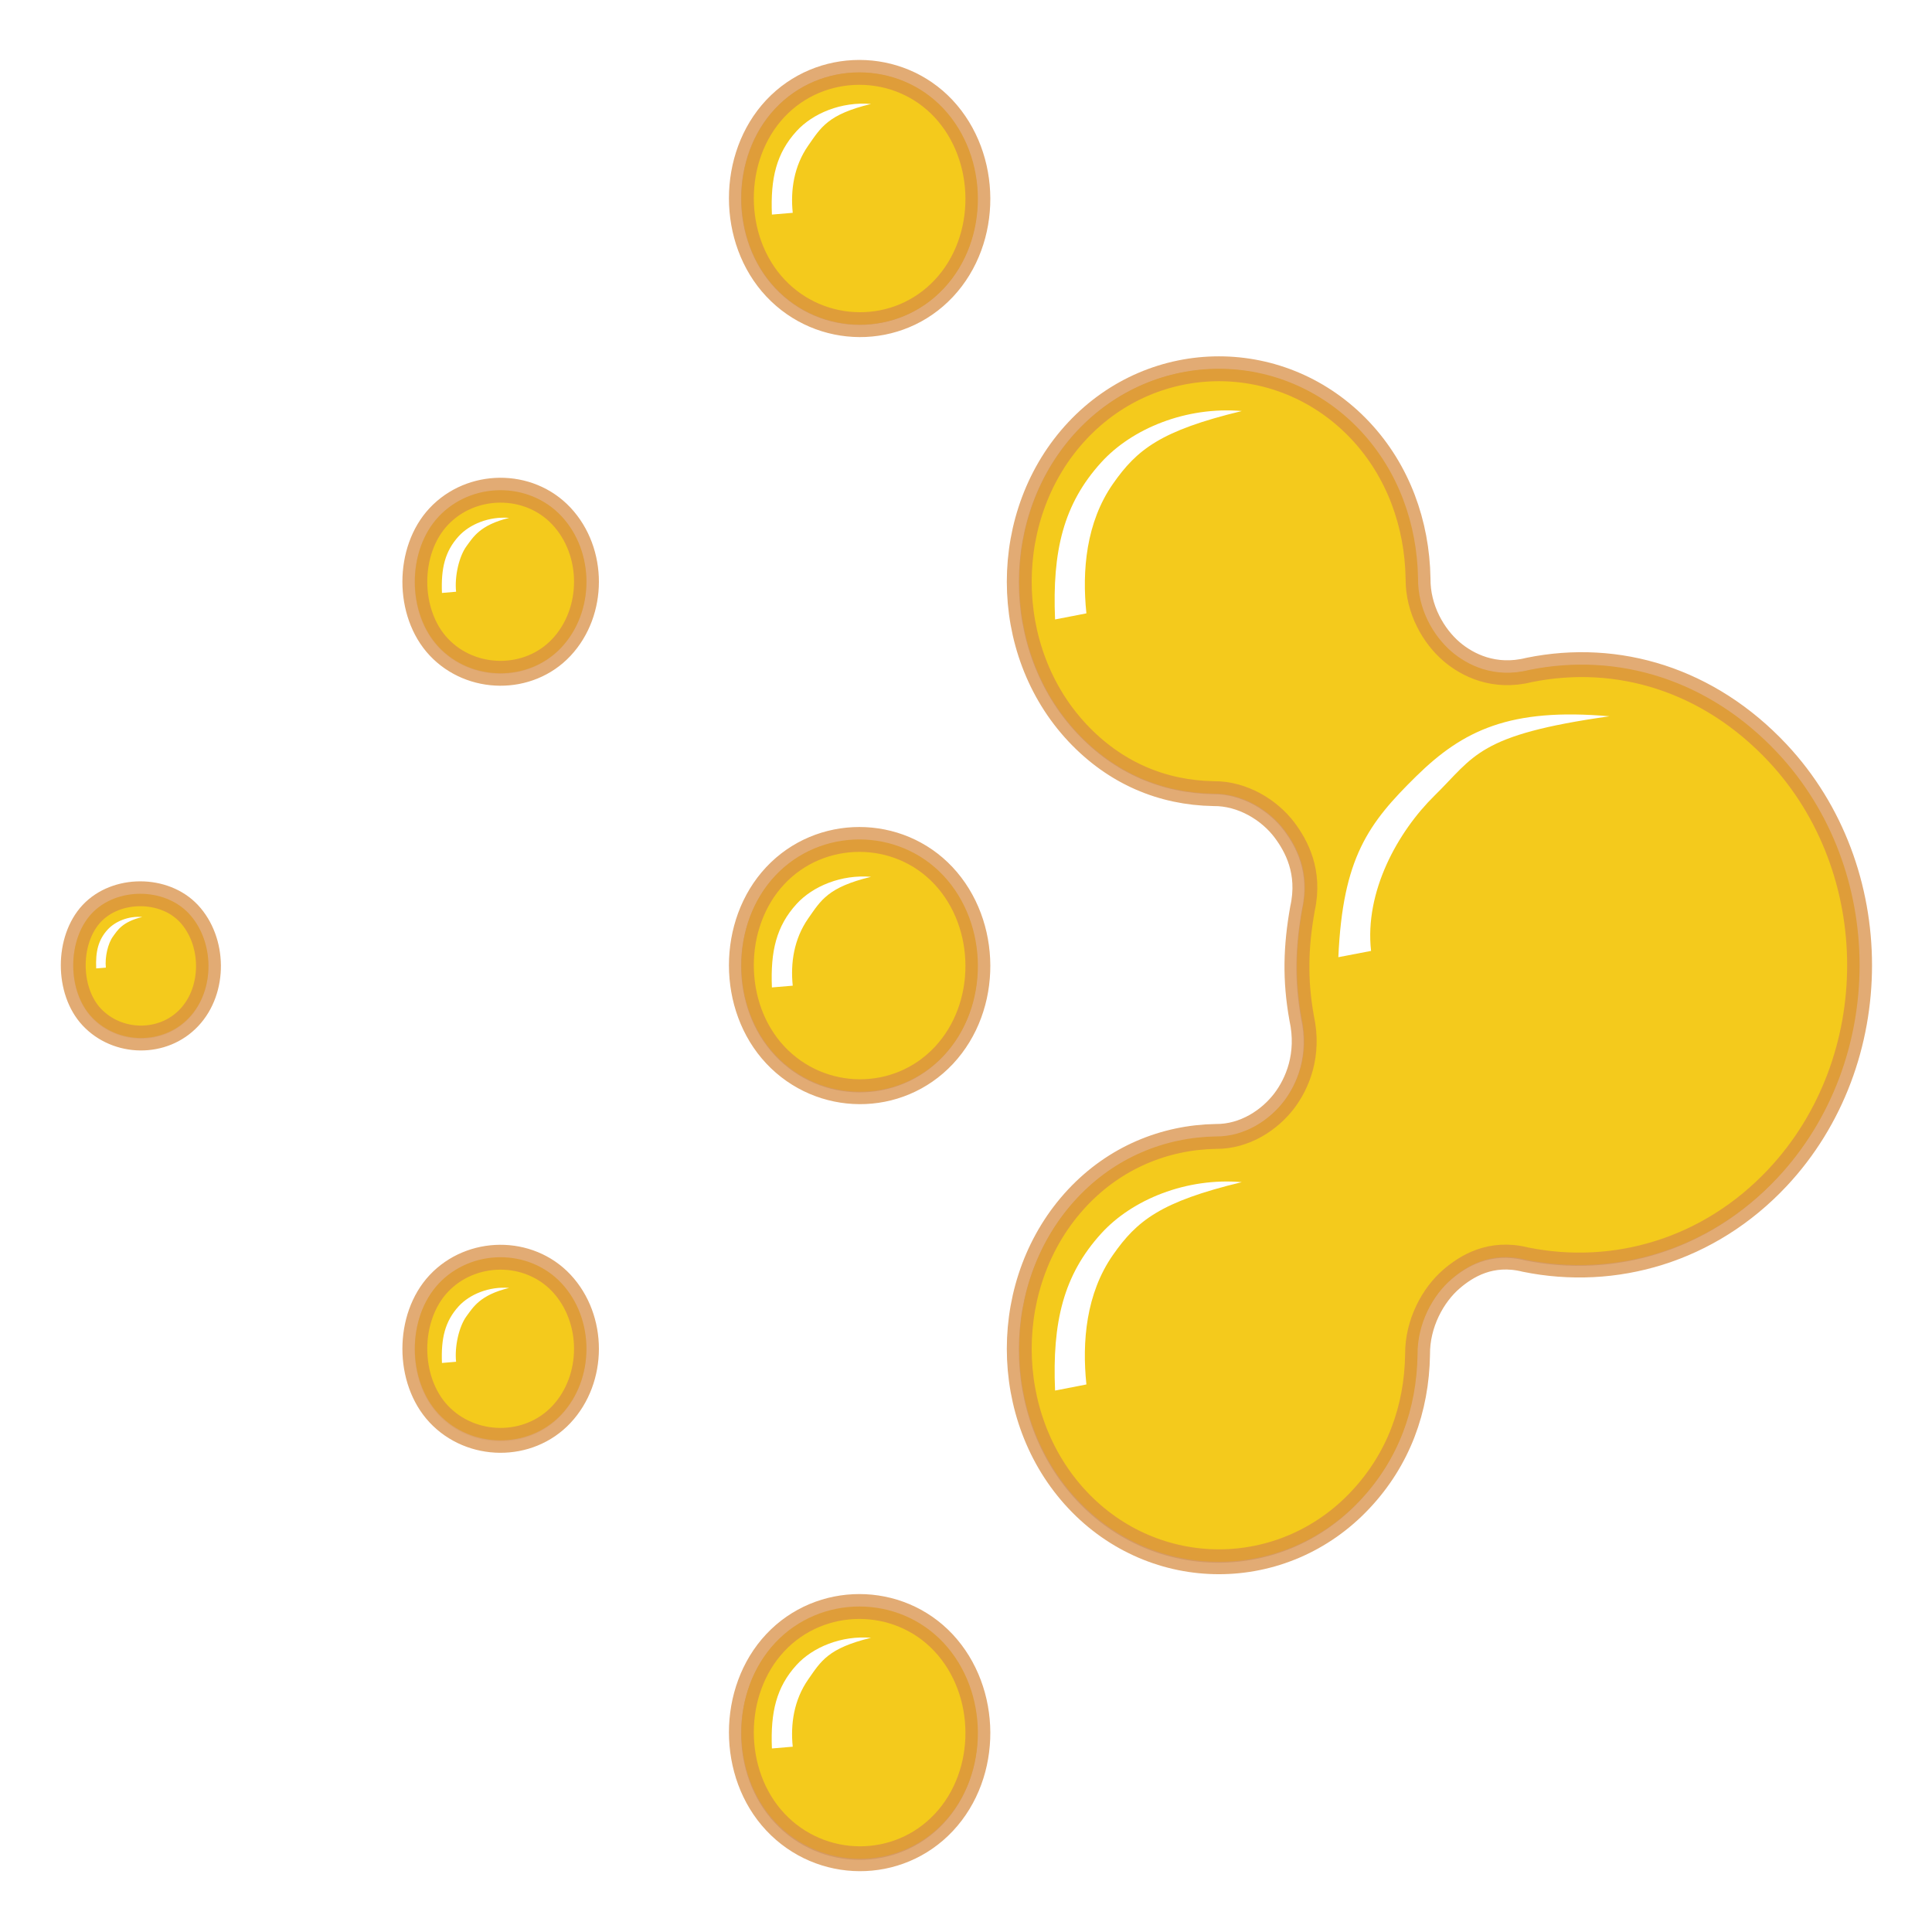 <?xml version="1.0" encoding="UTF-8" standalone="no"?>
<!-- Created with Inkscape (http://www.inkscape.org/) -->
<svg
   xmlns:dc="http://purl.org/dc/elements/1.1/"
   xmlns:cc="http://creativecommons.org/ns#"
   xmlns:rdf="http://www.w3.org/1999/02/22-rdf-syntax-ns#"
   xmlns:svg="http://www.w3.org/2000/svg"
   xmlns="http://www.w3.org/2000/svg"
   xmlns:sodipodi="http://sodipodi.sourceforge.net/DTD/sodipodi-0.dtd"
   xmlns:inkscape="http://www.inkscape.org/namespaces/inkscape"
   width="32"
   height="32"
   id="svg16557"
   sodipodi:version="0.32"
   inkscape:version="0.46"
   sodipodi:docbase="/home/abel/luxdoc/logo"
   sodipodi:docname="luxlogo_shiny_32px.svg"
   inkscape:output_extension="org.inkscape.output.svg.inkscape"
   version="1.0">
  <defs
     id="defs16559">
    <inkscape:perspective
       sodipodi:type="inkscape:persp3d"
       inkscape:vp_x="0 : 44.291336 : 1"
       inkscape:vp_y="0 : 1000 : 0"
       inkscape:vp_z="88.582672 : 44.291336 : 1"
       inkscape:persp3d-origin="44.291336 : 29.527557 : 1"
       id="perspective2491" />
    <filter
       inkscape:collect="always"
       x="-1.756"
       width="4.512"
       y="-1.756"
       height="4.512"
       id="filter7125">
      <feGaussianBlur
         inkscape:collect="always"
         stdDeviation="7.181"
         id="feGaussianBlur7127" />
    </filter>
    <filter
       inkscape:collect="always"
       x="-1.756"
       width="4.512"
       y="-1.756"
       height="4.512"
       id="filter7129">
      <feGaussianBlur
         inkscape:collect="always"
         stdDeviation="7.181"
         id="feGaussianBlur7131" />
    </filter>
    <filter
       inkscape:collect="always"
       x="-1.756"
       width="4.512"
       y="-1.756"
       height="4.512"
       id="filter7137">
      <feGaussianBlur
         inkscape:collect="always"
         stdDeviation="7.181"
         id="feGaussianBlur7139" />
    </filter>
    <filter
       inkscape:collect="always"
       x="-1.2"
       width="3.4"
       y="-1.2"
       height="3.4"
       id="filter8554">
      <feGaussianBlur
         inkscape:collect="always"
         stdDeviation="2.806"
         id="feGaussianBlur8556" />
    </filter>
    <filter
       inkscape:collect="always"
       x="-1.2"
       width="3.4"
       y="-1.2"
       height="3.4"
       id="filter8570">
      <feGaussianBlur
         inkscape:collect="always"
         stdDeviation="3.562"
         id="feGaussianBlur8572" />
    </filter>
    <filter
       inkscape:collect="always"
       x="-1.2"
       width="3.4"
       y="-1.2"
       height="3.4"
       id="filter8586">
      <feGaussianBlur
         inkscape:collect="always"
         stdDeviation="3.562"
         id="feGaussianBlur8588" />
    </filter>
    <filter
       inkscape:collect="always"
       x="-0.879"
       width="2.758"
       y="-0.661"
       height="2.321"
       id="filter8614">
      <feGaussianBlur
         inkscape:collect="always"
         stdDeviation="12.774"
         id="feGaussianBlur8616" />
    </filter>
  </defs>
  <sodipodi:namedview
     id="base"
     pagecolor="#ffffff"
     bordercolor="#666666"
     borderopacity="1.0"
     gridtolerance="10000"
     guidetolerance="10"
     objecttolerance="10"
     inkscape:pageopacity="0.0"
     inkscape:pageshadow="2"
     inkscape:zoom="4"
     inkscape:cx="16.006887"
     inkscape:cy="34.265636"
     inkscape:document-units="px"
     inkscape:current-layer="layer2"
     inkscape:window-width="1280"
     inkscape:window-height="729"
     inkscape:window-x="220"
     inkscape:window-y="220"
     width="25mm"
     height="25mm"
     units="mm"
     showgrid="false" />
  <g
     inkscape:groupmode="layer"
     id="layer2"
     inkscape:label="shadow"
     style="display:inline"
     transform="translate(5.6244895e-2,-0.133)">
    <path
       style="opacity:0.4;fill:#6b3f3b;fill-opacity:1;stroke:none;stroke-width:0.1;stroke-miterlimit:4;display:inline;filter:url(#filter8554)"
       inkscape:transform-center-x="2.0251438"
       d="M 6.253,42.855 C 7.276,41.833 9.259,41.833 10.282,42.855 C 11.347,43.921 11.386,45.816 10.3,46.902 C 9.214,47.988 7.319,47.949 6.253,46.883 C 5.231,45.861 5.231,43.877 6.253,42.855 z"
       id="path2744"
       sodipodi:nodetypes="csssc"
       transform="matrix(0.399,0,0,0.426,-1.033,-2.983)" />
    <path
       style="opacity:0.4;fill:#6b3f3b;fill-opacity:1;stroke:none;stroke-width:0.1;stroke-miterlimit:4;display:inline;filter:url(#filter8570)"
       inkscape:transform-center-x="2.0251438"
       d="M 20.651,57.252 C 21.998,55.905 24.38,55.872 25.742,57.234 C 27.131,58.622 27.131,60.955 25.742,62.344 C 24.38,63.706 21.998,63.673 20.651,62.325 C 19.33,61.005 19.33,58.573 20.651,57.252 z"
       id="path5720"
       sodipodi:nodetypes="csssc"
       transform="matrix(0.399,0,0,0.426,-1.033,-2.983)" />
    <path
       style="opacity:0.6;fill:#6b3f3b;fill-opacity:1;stroke:none;stroke-width:0.1;stroke-miterlimit:4;display:inline;filter:url(#filter8614)"
       inkscape:transform-center-x="2.0251441"
       d="M 47.152,24.075 C 50.366,20.861 55.687,20.861 58.901,24.075 C 60.467,25.641 61.252,27.698 61.288,29.819 C 61.276,31.021 61.933,32.069 62.687,32.672 C 63.34,33.195 64.45,33.721 65.895,33.381 C 69.59,32.676 73.36,33.76 76.208,36.607 C 80.746,41.146 80.746,48.593 76.208,53.131 C 73.368,55.971 69.44,57.025 65.745,56.32 C 64.305,55.981 63.294,56.581 62.687,57.066 C 61.905,57.691 61.258,58.81 61.27,60.013 C 61.234,62.134 60.474,64.09 58.901,65.663 C 55.687,68.878 50.366,68.878 47.152,65.663 C 43.937,62.449 43.937,57.129 47.152,53.914 C 48.718,52.348 50.774,51.563 52.896,51.527 C 54.098,51.539 55.146,50.882 55.749,50.128 C 56.271,49.476 56.798,48.365 56.458,46.921 C 56.175,45.438 56.211,44.161 56.495,42.669 C 56.834,41.228 56.235,40.217 55.749,39.61 C 55.124,38.828 54.005,38.181 52.803,38.193 C 50.681,38.157 48.725,37.397 47.152,35.824 C 43.937,32.61 43.937,27.289 47.152,24.075 z"
       id="path5722"
       sodipodi:nodetypes="cscscsscscssscsccscsc"
       transform="matrix(0.399,0,0,0.426,-1.033,-2.983)" />
    <path
       style="opacity:0.6;fill:#6b3f3b;fill-opacity:1;stroke:none;stroke-width:0.1;stroke-miterlimit:4;display:inline;filter:url(#filter7137)"
       inkscape:transform-center-x="2.0251429"
       d="M 34.619,71.221 C 36.496,69.344 39.717,69.344 41.594,71.221 C 43.485,73.112 43.513,76.315 41.613,78.215 C 39.713,80.114 36.51,80.087 34.619,78.196 C 32.742,76.319 32.742,73.098 34.619,71.221 z"
       id="path5724"
       sodipodi:nodetypes="csssc"
       transform="matrix(0.399,0,0,0.426,-1.033,-2.983)" />
    <path
       style="opacity:0.4;fill:#6b3f3b;fill-opacity:1;stroke:none;stroke-width:0.1;stroke-miterlimit:4;display:inline;filter:url(#filter8586)"
       inkscape:transform-center-x="2.0251432"
       d="M 20.651,27.413 C 21.998,26.065 24.38,26.033 25.742,27.395 C 27.131,28.783 27.131,31.116 25.742,32.504 C 24.38,33.866 21.998,33.834 20.651,32.486 C 19.33,31.165 19.33,28.734 20.651,27.413 z"
       id="path5726"
       sodipodi:nodetypes="csssc"
       transform="matrix(0.399,0,0,0.426,-1.033,-2.983)" />
    <path
       style="opacity:0.6;fill:#6b3f3b;fill-opacity:1;stroke:none;stroke-width:0.1;stroke-miterlimit:4;display:inline;filter:url(#filter7129)"
       inkscape:transform-center-x="2.0251429"
       d="M 34.619,11.542 C 36.496,9.665 39.717,9.665 41.594,11.542 C 43.485,13.434 43.513,16.636 41.613,18.536 C 39.713,20.436 36.51,20.408 34.619,18.517 C 32.742,16.64 32.742,13.419 34.619,11.542 z"
       id="path5728"
       sodipodi:nodetypes="csssc"
       transform="matrix(0.399,0,0,0.426,-1.033,-2.983)" />
    <path
       style="opacity:0.6;fill:#6b3f3b;fill-opacity:1;stroke:none;stroke-width:0.1;stroke-miterlimit:4;display:inline;filter:url(#filter7125)"
       inkscape:transform-center-x="2.0251429"
       d="M 34.619,41.382 C 36.496,39.505 39.717,39.505 41.594,41.382 C 43.485,43.273 43.513,46.475 41.613,48.375 C 39.713,50.275 36.51,50.248 34.619,48.357 C 32.742,46.48 32.742,43.259 34.619,41.382 z"
       id="path5730"
       sodipodi:nodetypes="csssc"
       transform="matrix(0.399,0,0,0.426,-1.033,-2.983)" />
  </g>
  <g
     inkscape:label="objects"
     inkscape:groupmode="layer"
     id="layer1"
     style="display:inline"
     transform="translate(5.6244895e-2,-0.133)">
    <path
       style="fill:#f4ca1c;fill-opacity:1;stroke:#d88d44;stroke-width:0.412;stroke-miterlimit:4;stroke-dasharray:none;stroke-opacity:0.742"
       inkscape:transform-center-x="2.0251435"
       d="M 12.785,1.931 C 13.535,1.132 14.82,1.132 15.57,1.931 C 16.324,2.737 16.335,4.1 15.577,4.909 C 14.819,5.718 13.54,5.706 12.785,4.901 C 12.036,4.102 12.036,2.731 12.785,1.931 z M 7.21,8.689 C 7.748,8.115 8.698,8.101 9.242,8.681 C 9.796,9.272 9.796,10.265 9.242,10.856 C 8.698,11.436 7.748,11.422 7.21,10.848 C 6.683,10.286 6.683,9.251 7.21,8.689 z M 1.463,15.263 C 1.871,14.828 2.663,14.828 3.071,15.263 C 3.496,15.717 3.512,16.524 3.078,16.986 C 2.645,17.449 1.888,17.432 1.463,16.978 C 1.055,16.543 1.055,15.699 1.463,15.263 z M 17.788,7.267 C 19.071,5.899 21.195,5.899 22.478,7.267 C 23.103,7.934 23.416,8.81 23.431,9.713 C 23.426,10.225 23.688,10.671 23.989,10.928 C 24.25,11.15 24.693,11.374 25.269,11.23 C 26.744,10.93 28.249,11.391 29.386,12.603 C 31.197,14.536 31.197,17.706 29.386,19.638 C 28.252,20.848 26.685,21.296 25.21,20.996 C 24.635,20.852 24.231,21.107 23.989,21.314 C 23.677,21.58 23.418,22.056 23.423,22.568 C 23.409,23.472 23.106,24.305 22.478,24.974 C 21.195,26.343 19.071,26.343 17.788,24.974 C 16.505,23.606 16.505,21.341 17.788,19.972 C 18.413,19.305 19.234,18.971 20.081,18.956 C 20.561,18.961 20.979,18.681 21.22,18.36 C 21.428,18.082 21.638,17.609 21.503,16.994 C 21.39,16.363 21.404,15.819 21.517,15.184 C 21.653,14.571 21.413,14.14 21.22,13.882 C 20.97,13.549 20.524,13.273 20.043,13.278 C 19.197,13.263 18.416,12.94 17.788,12.27 C 16.505,10.901 16.505,8.636 17.788,7.267 z M 12.785,14.636 C 13.535,13.837 14.82,13.837 15.57,14.636 C 16.324,15.441 16.335,16.805 15.577,17.614 C 14.819,18.423 13.54,18.411 12.785,17.606 C 12.036,16.807 12.036,15.435 12.785,14.636 z M 7.21,21.393 C 7.748,20.819 8.698,20.806 9.242,21.385 C 9.796,21.977 9.796,22.97 9.242,23.561 C 8.698,24.141 7.748,24.127 7.21,23.553 C 6.683,22.991 6.683,21.956 7.21,21.393 z M 12.785,27.341 C 13.535,26.542 14.82,26.542 15.57,27.341 C 16.324,28.146 16.335,29.509 15.577,30.318 C 14.819,31.127 13.54,31.116 12.785,30.31 C 12.036,29.511 12.036,28.14 12.785,27.341 z"
       id="path4581" />
  </g>
  <g
     inkscape:groupmode="layer"
     id="layer3"
     inkscape:label="shinyness"
     style="display:inline"
     transform="translate(5.6244895e-2,-0.133)">
    <path
       style="fill:#ffffff;fill-opacity:1;fill-rule:evenodd;stroke:none;stroke-width:1px;stroke-linecap:butt;stroke-linejoin:miter;stroke-opacity:1"
       d="M 17.419,10.393 C 17.371,9.259 17.557,8.48 18.185,7.79 C 18.693,7.231 19.591,6.862 20.512,6.941 C 19.166,7.266 18.774,7.579 18.377,8.148 C 17.932,8.787 17.864,9.584 17.938,10.292 L 17.419,10.393 z"
       id="path3762"
       sodipodi:nodetypes="cscscc" />
    <path
       style="fill:#ffffff;fill-opacity:1;fill-rule:evenodd;stroke:none;stroke-width:1px;stroke-linecap:butt;stroke-linejoin:miter;stroke-opacity:1"
       d="M 17.419,23.165 C 17.371,22.031 17.557,21.251 18.185,20.562 C 18.693,20.003 19.591,19.634 20.512,19.713 C 19.166,20.037 18.774,20.351 18.377,20.92 C 17.932,21.558 17.864,22.356 17.938,23.064 L 17.419,23.165 z"
       id="path4733"
       sodipodi:nodetypes="cscscc" />
    <path
       style="fill:#ffffff;fill-opacity:1;fill-rule:evenodd;stroke:none;stroke-width:1px;stroke-linecap:butt;stroke-linejoin:miter;stroke-opacity:1"
       d="M 22.111,15.987 C 22.184,14.337 22.608,13.769 23.401,12.99 C 24.175,12.23 24.953,11.852 26.602,11.997 C 24.418,12.304 24.37,12.657 23.705,13.31 C 23.098,13.906 22.542,14.9 22.653,15.883 L 22.111,15.987 z"
       id="path4735"
       sodipodi:nodetypes="cscscc" />
    <path
       style="fill:#ffffff;fill-opacity:1;fill-rule:evenodd;stroke:none;stroke-width:1px;stroke-linecap:butt;stroke-linejoin:miter;stroke-opacity:1"
       d="M 12.729,3.687 C 12.704,3.085 12.803,2.672 13.136,2.306 C 13.406,2.009 13.882,1.813 14.371,1.855 C 13.657,2.027 13.541,2.243 13.33,2.545 C 13.094,2.884 13.035,3.282 13.074,3.658 L 12.729,3.687 z"
       id="path4737"
       sodipodi:nodetypes="cscscc" />
    <path
       style="fill:#ffffff;fill-opacity:1;fill-rule:evenodd;stroke:none;stroke-width:1px;stroke-linecap:butt;stroke-linejoin:miter;stroke-opacity:1"
       d="M 12.729,16.488 C 12.704,15.887 12.803,15.473 13.136,15.107 C 13.406,14.81 13.882,14.614 14.371,14.656 C 13.657,14.828 13.541,15.044 13.33,15.346 C 13.094,15.685 13.035,16.083 13.074,16.459 L 12.729,16.488 z"
       id="path4739"
       sodipodi:nodetypes="cscscc" />
    <path
       style="fill:#ffffff;fill-opacity:1;fill-rule:evenodd;stroke:none;stroke-width:1px;stroke-linecap:butt;stroke-linejoin:miter;stroke-opacity:1"
       d="M 12.729,29.093 C 12.704,28.491 12.803,28.077 13.136,27.711 C 13.406,27.414 13.882,27.219 14.371,27.26 C 13.657,27.433 13.541,27.648 13.33,27.95 C 13.094,28.289 13.035,28.688 13.074,29.064 L 12.729,29.093 z"
       id="path4741"
       sodipodi:nodetypes="cscscc" />
    <path
       style="fill:#ffffff;fill-opacity:1;fill-rule:evenodd;stroke:none;stroke-width:1px;stroke-linecap:butt;stroke-linejoin:miter;stroke-opacity:1"
       d="M 7.264,9.954 C 7.247,9.546 7.314,9.265 7.539,9.017 C 7.722,8.815 8.046,8.683 8.377,8.711 C 7.892,8.828 7.779,9.033 7.671,9.179 C 7.547,9.347 7.471,9.679 7.498,9.934 L 7.264,9.954 z"
       id="path4743"
       sodipodi:nodetypes="cscscc" />
    <path
       style="fill:#ffffff;fill-opacity:1;fill-rule:evenodd;stroke:none;stroke-width:1px;stroke-linecap:butt;stroke-linejoin:miter;stroke-opacity:1"
       d="M 7.264,22.708 C 7.247,22.3 7.314,22.019 7.539,21.771 C 7.722,21.57 8.046,21.437 8.377,21.465 C 7.892,21.582 7.779,21.788 7.671,21.933 C 7.547,22.101 7.471,22.433 7.498,22.688 L 7.264,22.708 z"
       id="path4745"
       sodipodi:nodetypes="cscscc" />
    <path
       style="fill:#ffffff;fill-opacity:1;fill-rule:evenodd;stroke:none;stroke-width:1px;stroke-linecap:butt;stroke-linejoin:miter;stroke-opacity:1"
       d="M 1.537,16.173 C 1.525,15.893 1.571,15.701 1.726,15.531 C 1.852,15.393 2.073,15.302 2.3,15.321 C 1.968,15.402 1.89,15.542 1.817,15.642 C 1.731,15.757 1.679,15.985 1.697,16.16 L 1.537,16.173 z"
       id="path4747"
       sodipodi:nodetypes="cscscc" />
  </g>
</svg>

